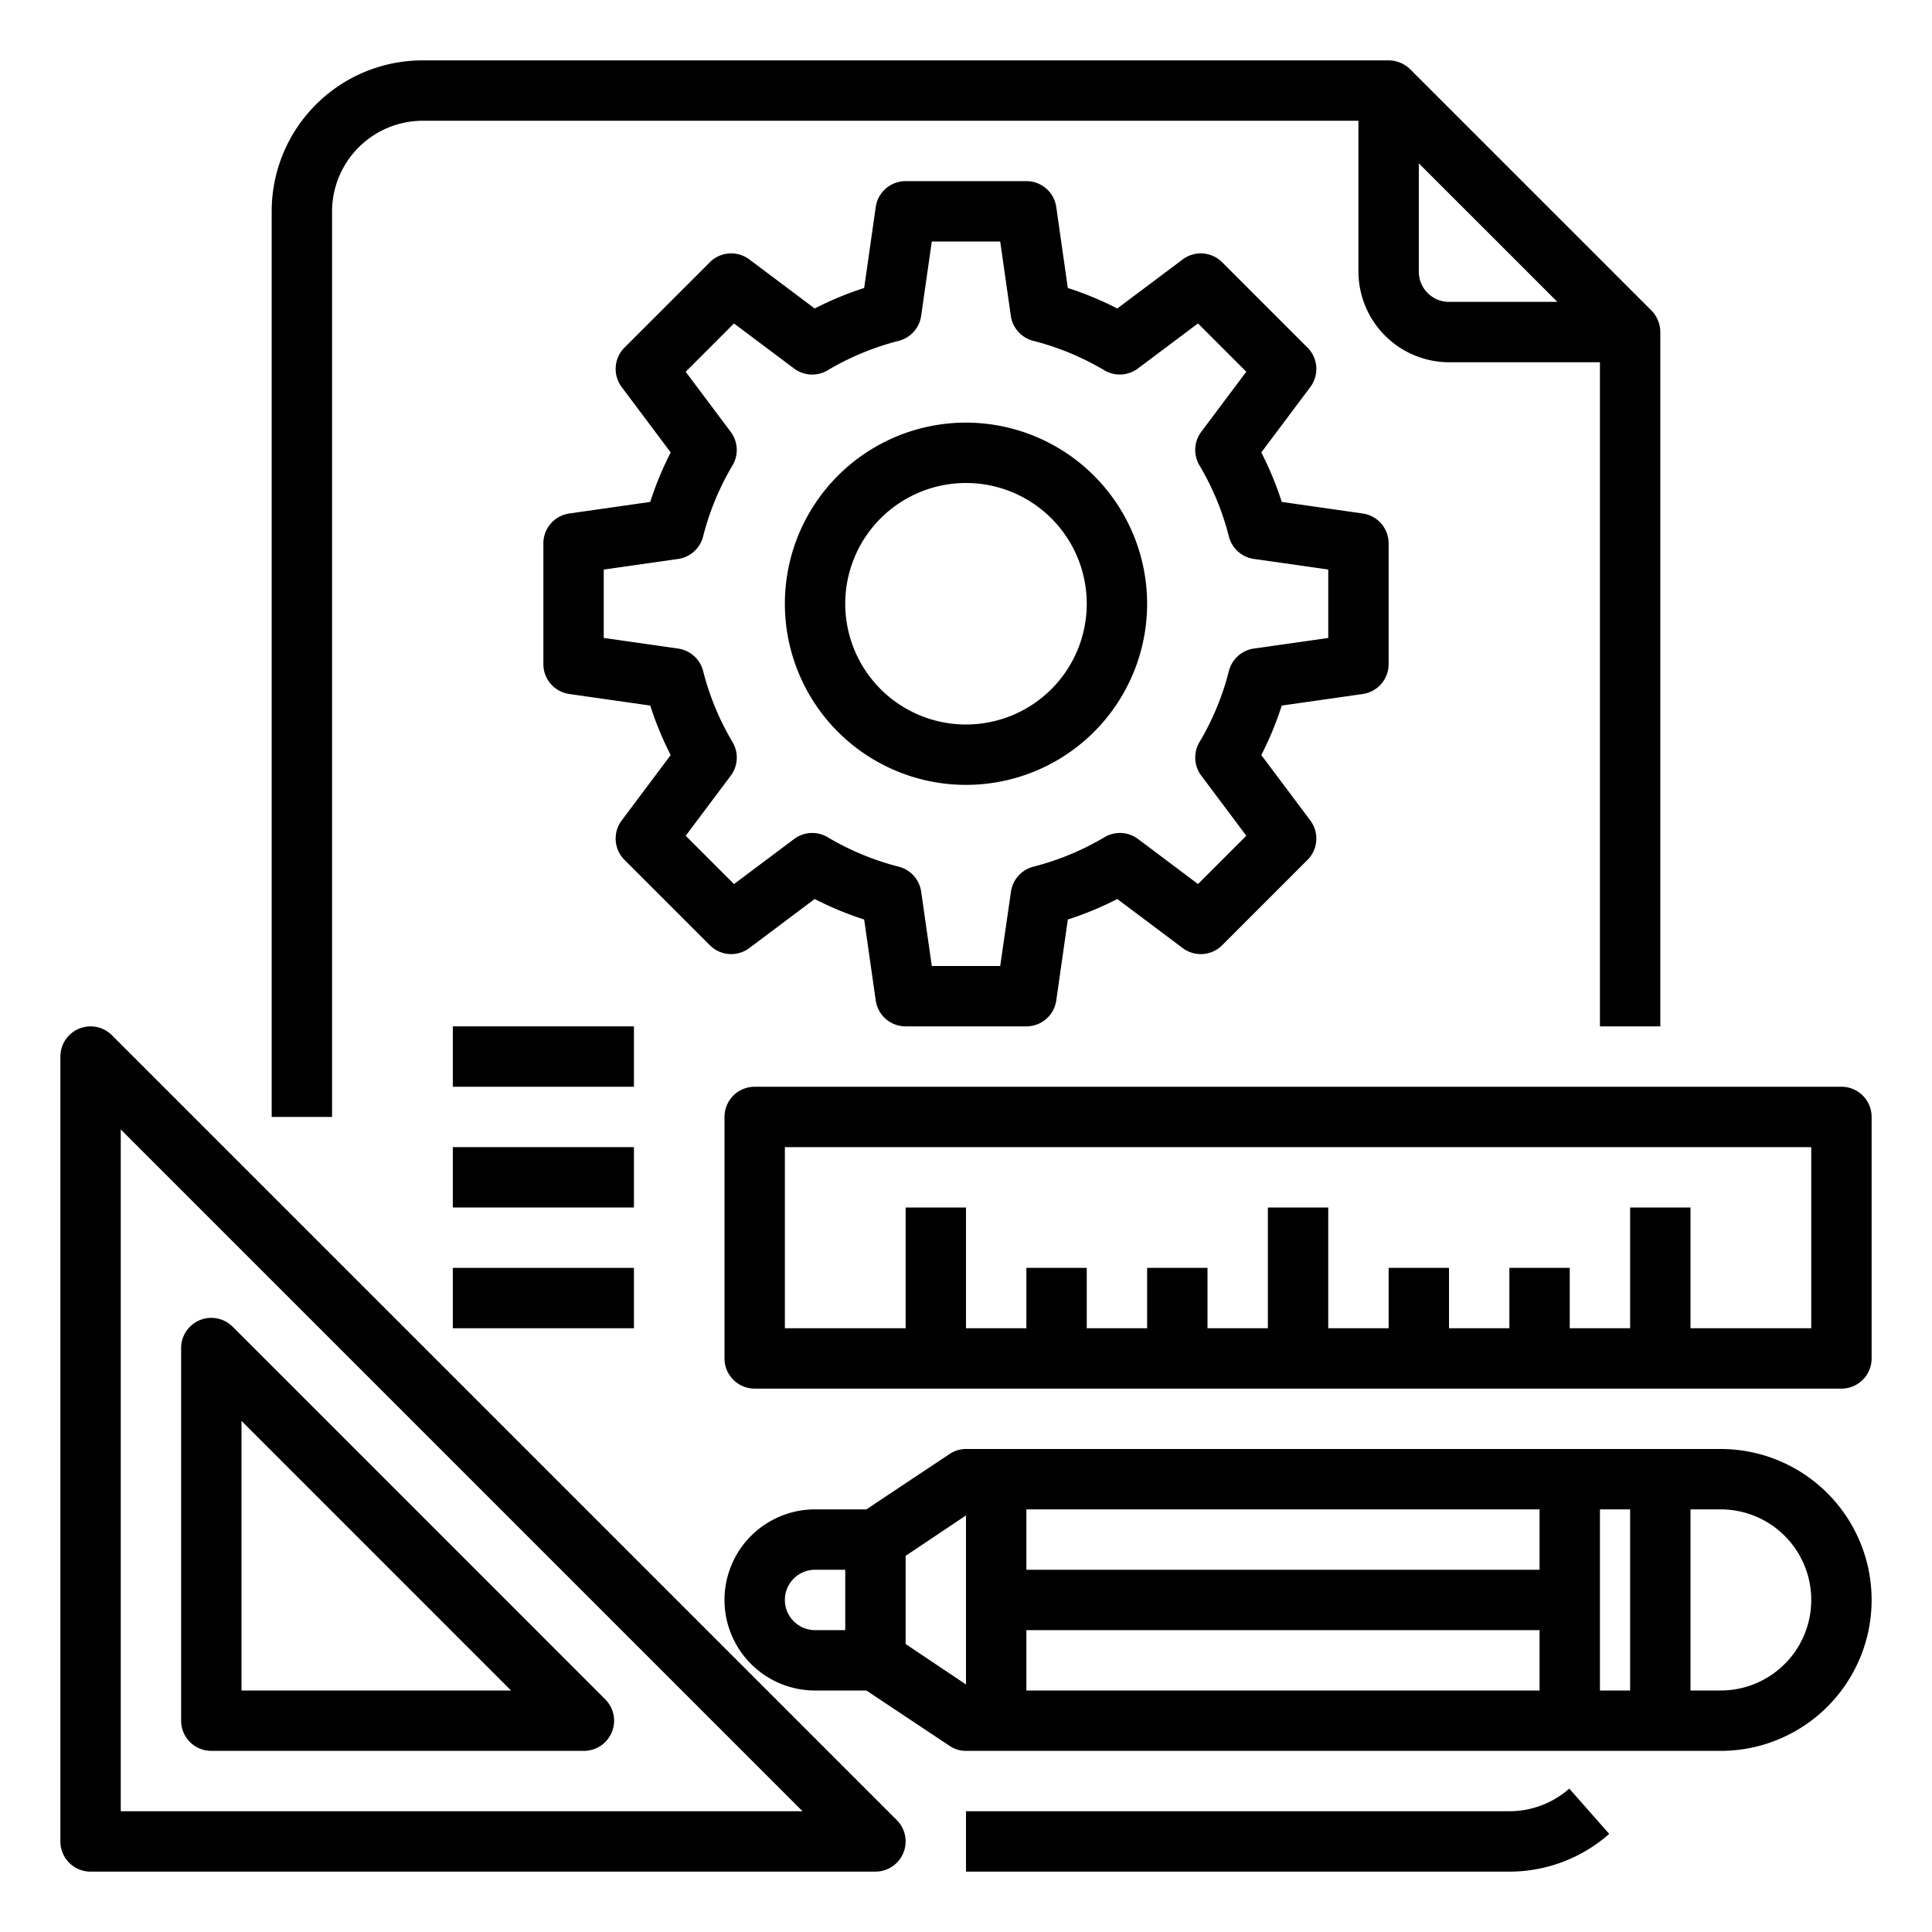 <svg xmlns="http://www.w3.org/2000/svg" viewBox="0 0 64 64" x="0px" y="0px"><g><path d="M50,60H32v2H50a4.994,4.994,0,0,0,3.307-1.25l-1.323-1.5A3,3,0,0,1,50,60Z"></path><path d="M54.71,10.29l-8-8A1.033,1.033,0,0,0,46,2H14A5,5,0,0,0,9,7V37h2V7a3.009,3.009,0,0,1,3-3H45V9a3.009,3.009,0,0,0,3,3h5V34h2V11A1.033,1.033,0,0,0,54.71,10.29ZM48,10a1,1,0,0,1-1-1V5.41L51.59,10Z"></path><path d="M57,48H32a.967.967,0,0,0-.55.17L28.7,50H27a3,3,0,0,0,0,6h1.7l2.75,1.83A.967.967,0,0,0,32,58H57a5,5,0,0,0,0-10ZM28,54H27a1,1,0,0,1,0-2h1Zm4,1.8-2-1.34V51.54l2-1.34ZM51,56H34V54H51Zm0-4H34V50H51Zm3,4H53V50h1Zm3,0H56V50h1a3,3,0,0,1,0,6Z"></path><path d="M61,36H25a1,1,0,0,0-1,1v8a1,1,0,0,0,1,1H61a1,1,0,0,0,1-1V37A1,1,0,0,0,61,36Zm-1,8H56V40H54v4H52V42H50v2H48V42H46v2H44V40H42v4H40V42H38v2H36V42H34v2H32V40H30v4H26V38H60Z"></path><path d="M3.707,34.293A1,1,0,0,0,2,35V61a1,1,0,0,0,1,1H29a1,1,0,0,0,.707-1.707ZM4,60V37.414L26.586,60Z"></path><path d="M7,58H19.343a1,1,0,0,0,.707-1.707L7.707,43.949A1,1,0,0,0,6,44.656V57A1,1,0,0,0,7,58ZM8,47.07,16.929,56H8Z"></path><rect x="15" y="34" width="6" height="2"></rect><rect x="15" y="38" width="6" height="2"></rect><rect x="15" y="42" width="6" height="2"></rect><path d="M45.142,22.99A1,1,0,0,0,46,22V18a1,1,0,0,0-.858-.99l-2.682-.383a10.855,10.855,0,0,0-.678-1.639l1.624-2.167a1,1,0,0,0-.093-1.306L40.485,8.687a1,1,0,0,0-1.307-.093l-2.166,1.625a10.9,10.9,0,0,0-1.639-.679L34.99,6.858A1,1,0,0,0,34,6H30a1,1,0,0,0-.99.858L28.627,9.54a10.86,10.86,0,0,0-1.639.679L24.822,8.594a1,1,0,0,0-1.307.093l-2.828,2.828a1,1,0,0,0-.093,1.306l1.624,2.167a10.855,10.855,0,0,0-.678,1.639l-2.682.383A1,1,0,0,0,18,18v4a1,1,0,0,0,.858.99l2.682.383a10.855,10.855,0,0,0,.678,1.639l-1.624,2.167a1,1,0,0,0,.093,1.306l2.828,2.828a1,1,0,0,0,1.307.093l2.166-1.625a10.86,10.86,0,0,0,1.639.679l.383,2.682A1,1,0,0,0,30,34h4a1,1,0,0,0,.99-.858l.383-2.682a10.9,10.9,0,0,0,1.639-.679l2.166,1.625a1,1,0,0,0,1.307-.093l2.828-2.828a1,1,0,0,0,.093-1.306l-1.624-2.167a10.855,10.855,0,0,0,.678-1.639Zm-3.605-1.506a1,1,0,0,0-.828.744,8.859,8.859,0,0,1-.975,2.356,1,1,0,0,0,.06,1.11l1.492,1.991-1.6,1.6L37.7,27.794a1,1,0,0,0-1.111-.061,8.923,8.923,0,0,1-2.357.977,1,1,0,0,0-.742.827L33.133,32H30.867l-.352-2.463a1,1,0,0,0-.742-.827,8.923,8.923,0,0,1-2.357-.977,1,1,0,0,0-1.111.061l-1.99,1.492-1.6-1.6,1.492-1.991a1,1,0,0,0,.06-1.11,8.859,8.859,0,0,1-.975-2.356,1,1,0,0,0-.828-.744L20,21.133V18.867l2.463-.351a1,1,0,0,0,.828-.744,8.859,8.859,0,0,1,.975-2.356,1,1,0,0,0-.06-1.11l-1.492-1.991,1.6-1.6,1.99,1.492a1,1,0,0,0,1.111.061,8.923,8.923,0,0,1,2.357-.977,1,1,0,0,0,.742-.827L30.867,8h2.266l.352,2.463a1,1,0,0,0,.742.827,8.923,8.923,0,0,1,2.357.977,1,1,0,0,0,1.111-.061l1.99-1.492,1.6,1.6-1.492,1.991a1,1,0,0,0-.06,1.11,8.859,8.859,0,0,1,.975,2.356,1,1,0,0,0,.828.744L44,18.867v2.266Z"></path><path d="M32,14a6,6,0,1,0,6,6A6.006,6.006,0,0,0,32,14Zm0,10a4,4,0,1,1,4-4A4,4,0,0,1,32,24Z"></path></g></svg>
